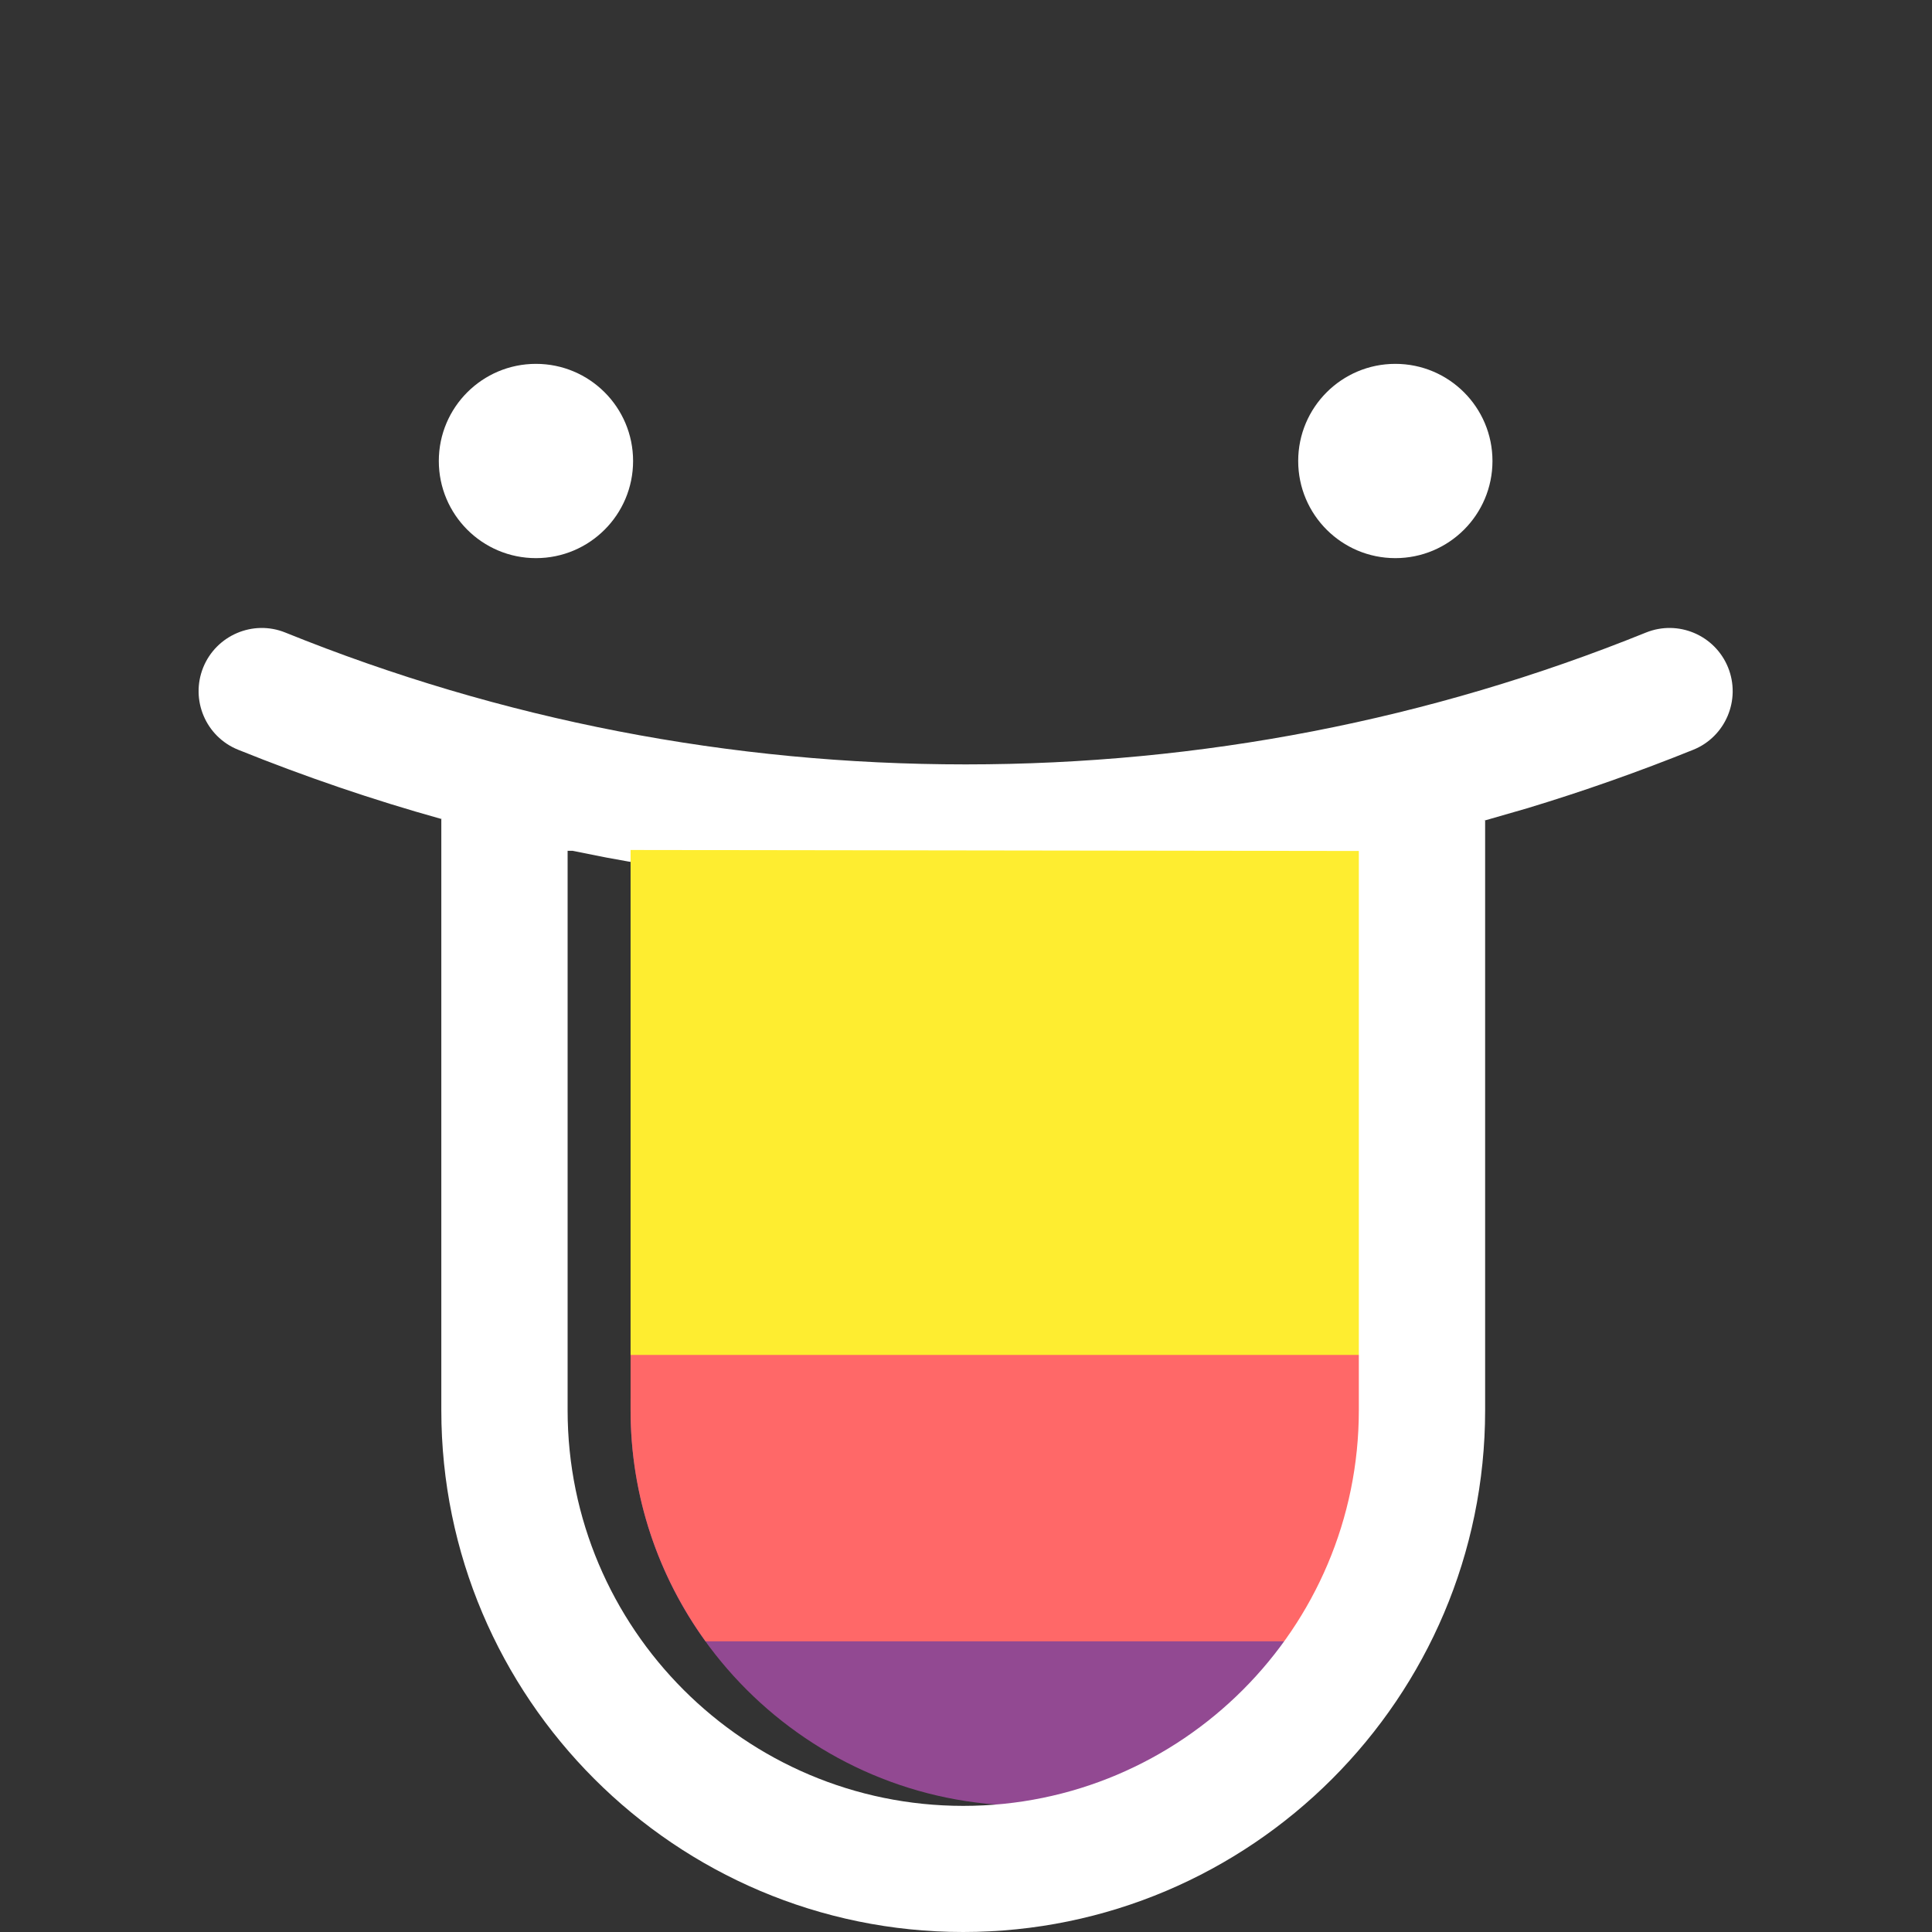 <svg xmlns="http://www.w3.org/2000/svg" version="1.2" viewBox="0 0 1080 1080" width="1080" height="1080">
	
	
	
	
	<rect x="0" y="0" width="1080" height="1080" fill="#333333" stroke="none"/>
	
	
	
	
	<g id="colorhunt-logo-face">
		<g id="Group-14">
			<g id="Group-9">
				<path d="m920.1 353.6c18.1-7.3 38.6 1.5 45.9 19.5c7.3 18.1-1.4 38.7-19.4 46q-45.9 18.5-92.8 32.7l-23.6 6.8l-70.6 17c-71.8 14.8-145.3 22.3-219.8 22.3c-67.9 0-134.9-6.2-200.7-18.5l-19-3.8h-2.8l-70.6-17.8c-38.4-10.7-76.4-23.7-113.6-38.7c-18.1-7.3-26.8-27.9-19.5-46c7.3-18 27.9-26.8 45.9-19.5c120.9 48.9 248.8 73.7 380.3 73.7c131.5 0 259.4-24.8 380.3-73.7z" fill="#fff"/>
			</g>
			<circle cx="299.6" cy="257.7" r="54.3" fill="#fff"/>
			<circle cx="780" cy="257.7" r="54.3" fill="#fff"/>
		</g>
	</g>
	<g id="colorhunt-logo-tongue">
		<g id="Group-14">
			<path d="m352.5 788.3v-6.5h442.4v6.5c0 121.9-99.2 221.1-221.2 221.1c-121.9 0-221.2-99.2-221.2-221.1z" fill="#924992 "/>
			<path d="m794.9 788.3c0 48.2-15.6 92.8-41.9 129.2h-358.6c-26.3-36.4-41.9-81-41.9-129.2v-125.9h442.4z" fill="#ff6868 "/>
			<path d="m794.9 470.7v286.7h-442.4v-286.7q368.7 0 442.4 0z" fill="#feed30 "/>
			<g id="Group-9">
				<path d="m830.2 458.6v329.7c0 160.8-130.9 291.7-291.8 291.7c-160.8 0-291.7-130.9-291.7-291.7v-330.5zm-70.6 17.1l-442.3-0.6v313.2c0 122 99.2 221.2 221.2 221.2c121.9 0 221.1-99.2 221.1-221.2z" fill="#fff"/>
			</g>
		</g>
	</g>
</svg>
